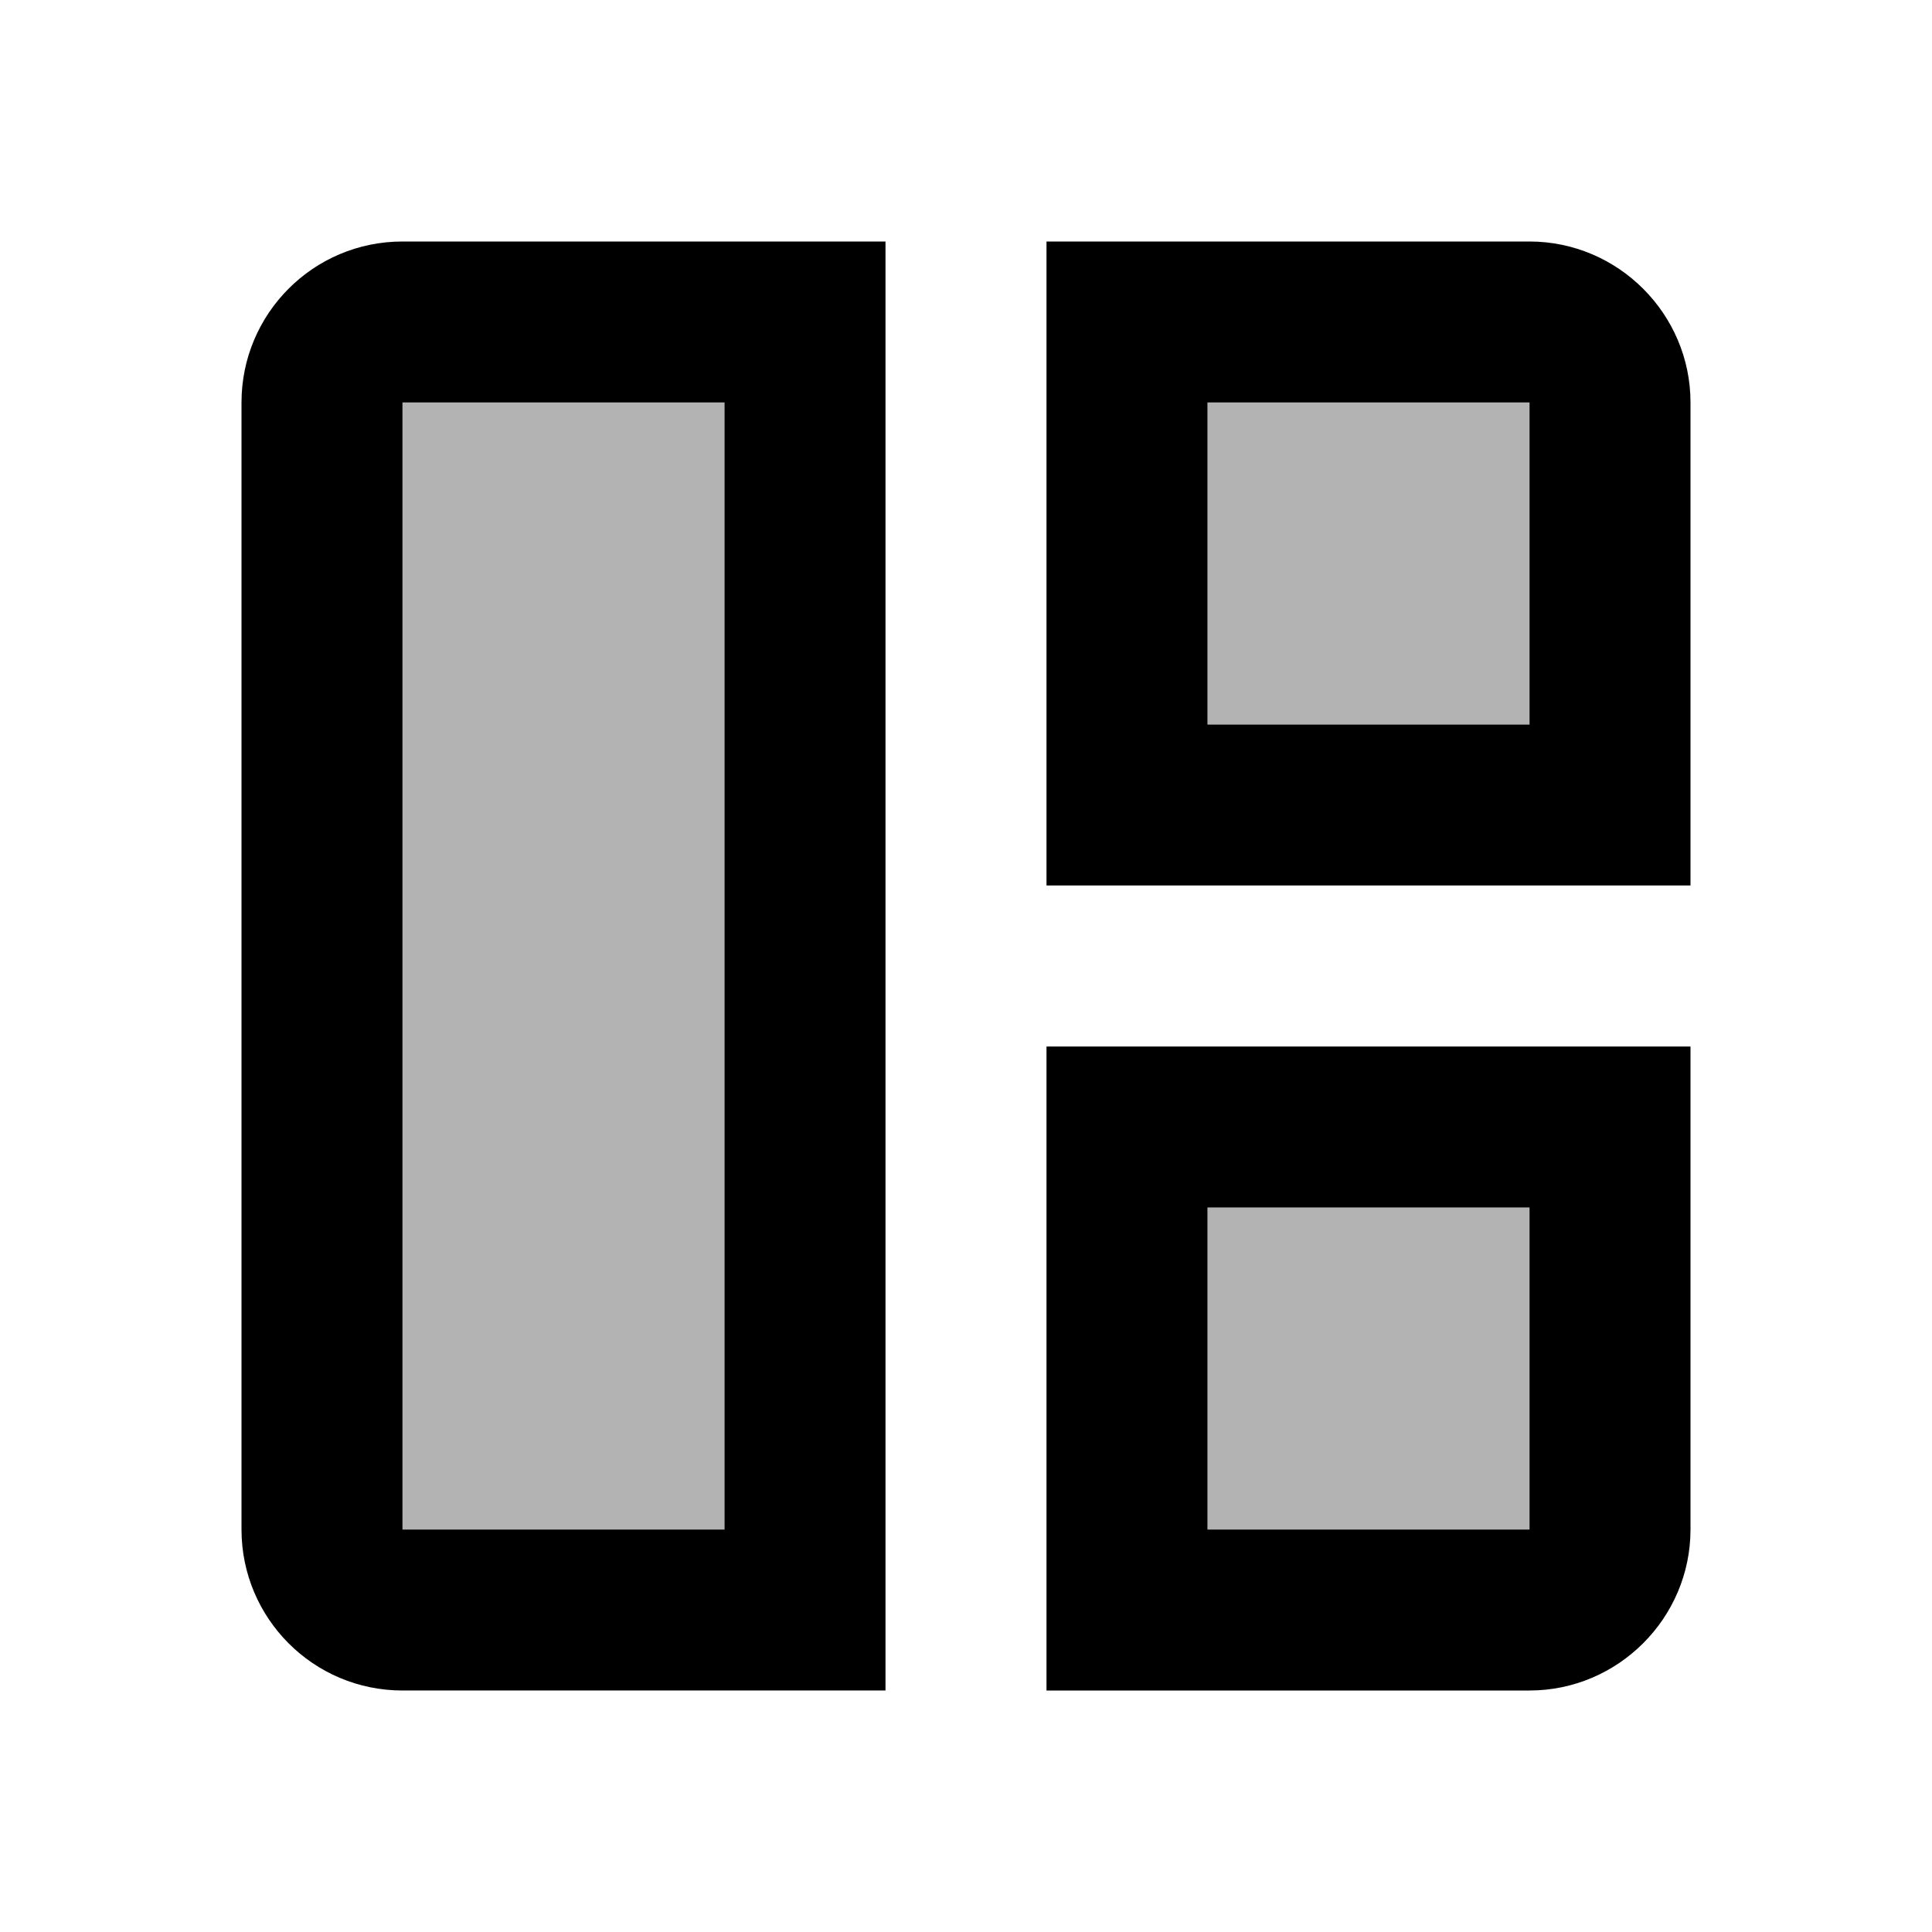 <svg fill="currentColor" xmlns="http://www.w3.org/2000/svg" height="24" viewBox="0 0 24 24" width="24"><g><rect fill="none" height="24" width="24" x="0"/></g><g><g><rect height="14" opacity=".3" width="4" x="5" y="5"/><rect height="4" opacity=".3" width="4" x="15" y="15"/><rect height="4" opacity=".3" width="4" x="15" y="5"/><path d="M3,5v14c0,1.1,0.89,2,2,2h6V3H5C3.89,3,3,3.9,3,5z M9,19H5V5h4V19z"/><path d="M19,3h-6v8h8V5C21,3.9,20.1,3,19,3z M19,9h-4V5h4V9z"/><path d="M13,21h6c1.1,0,2-0.9,2-2v-6h-8V21z M15,15h4v4h-4V15z"/></g></g></svg>